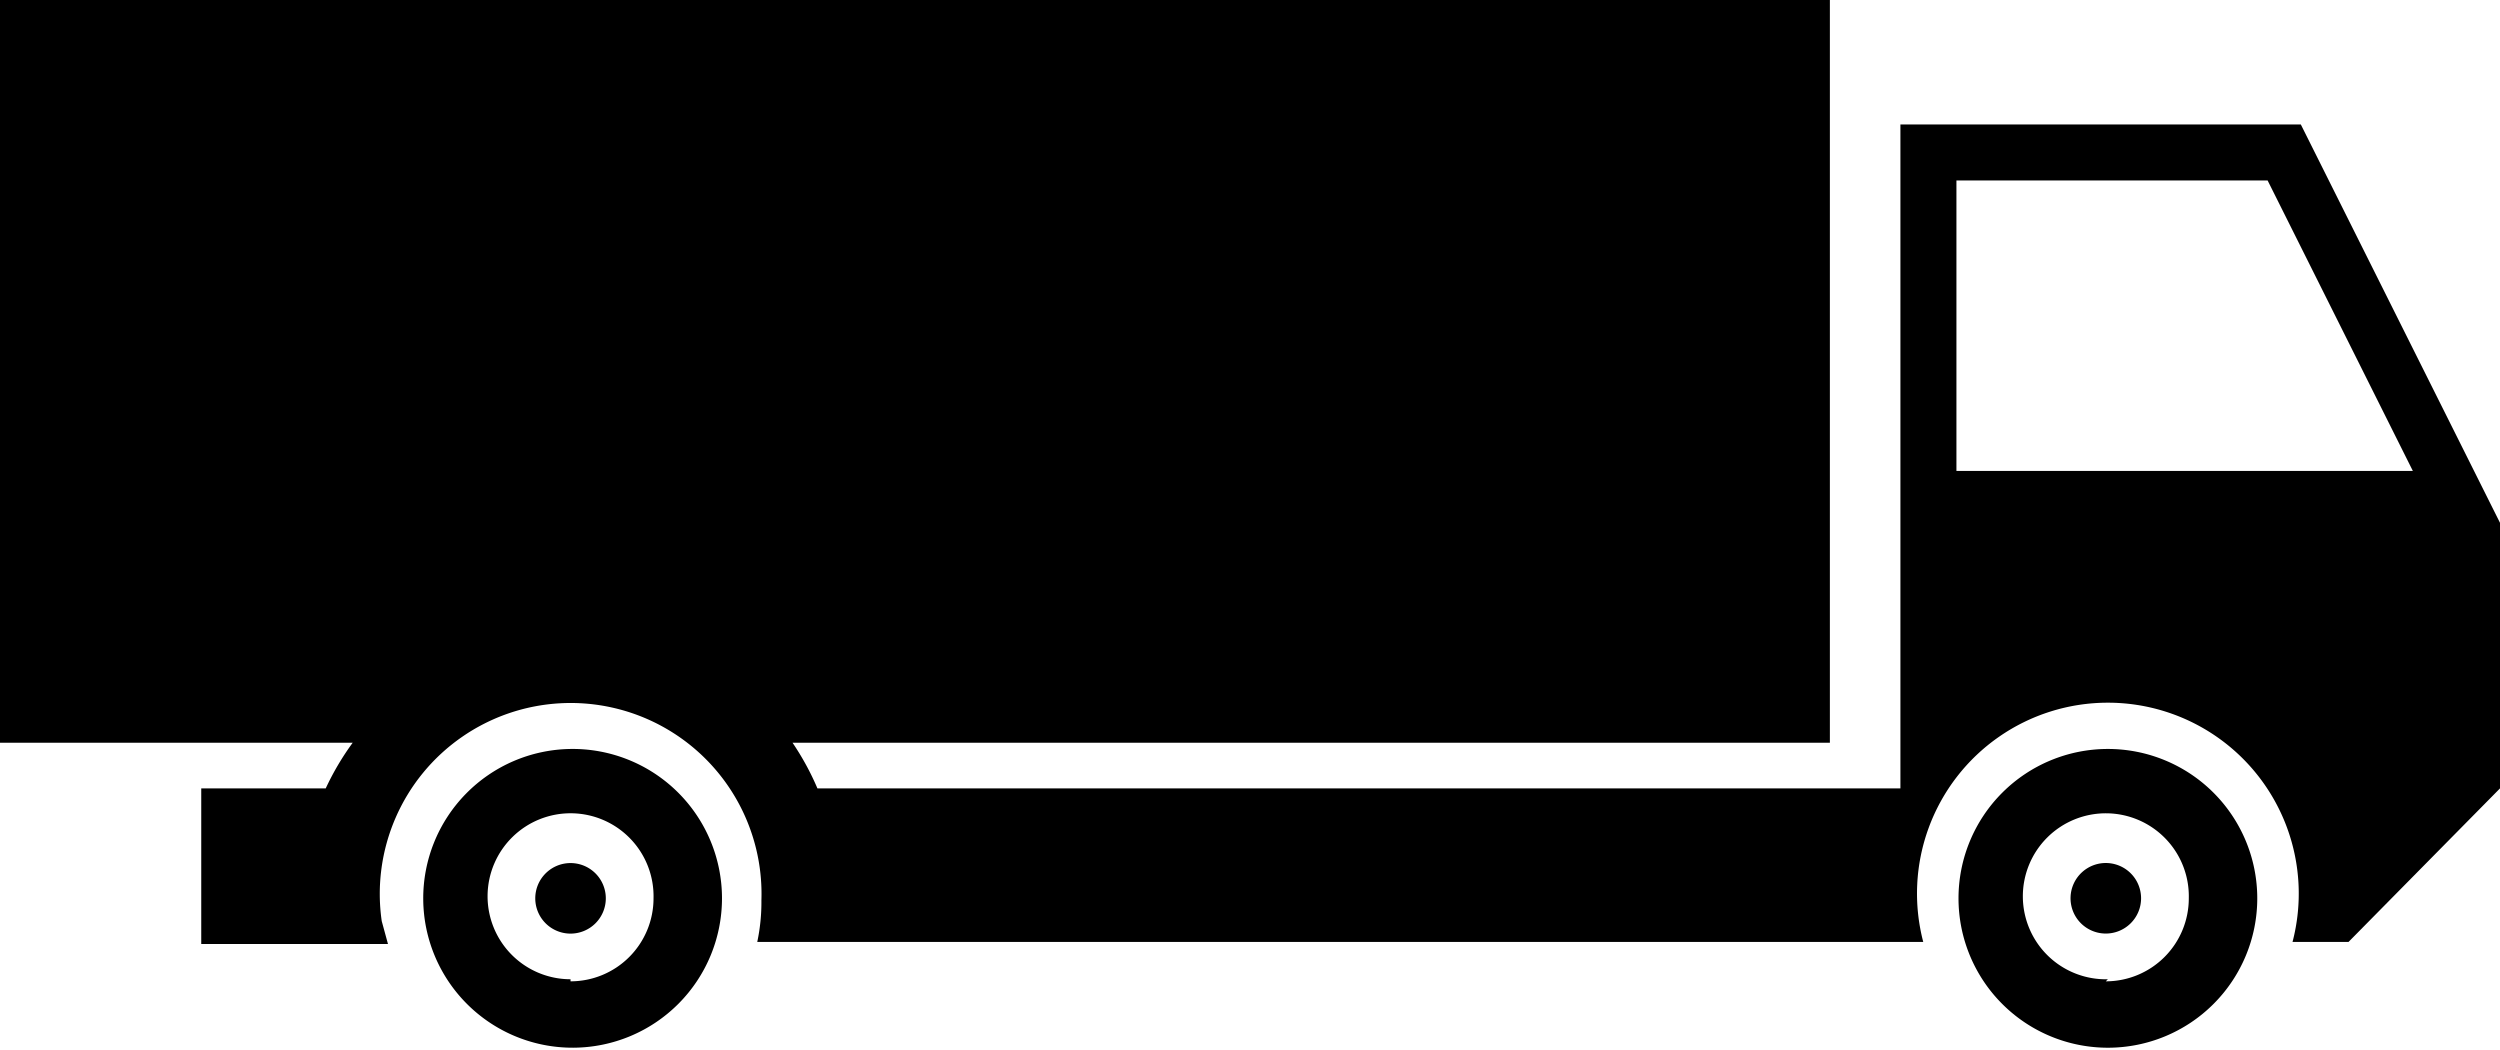 <svg xmlns="http://www.w3.org/2000/svg" viewBox="0 0 120.5 50.6"><path d="M101.6 41.6a1.7 1.7 0 1 0 1.6 1.7 1.7 1.7 0 0 0-1.6-1.7"></path><path d="M101.6 36.1a7.2 7.2 0 1 0 7.2 7.2 7.2 7.2 0 0 0-7.2-7.2m0 11.1a4 4 0 1 1 3.9-3.9 4 4 0 0 1-4 4"></path><path d="M27.5 41.6a1.7 1.7 0 1 0 1.7 1.7 1.7 1.7 0 0 0-1.7-1.7"></path><path d="M27.5 36.1a7.2 7.2 0 1 0 7.3 7.2 7.2 7.2 0 0 0-7.3-7.2m0 11.1a4 4 0 1 1 4-3.9 4 4 0 0 1-4 4"></path><path d="M110.9 6H91.6v32H39.4a13 13 0 0 0-1.2-2.2h50V0H0v35.8h17a13 13 0 0 0-1.3 2.2h-6v7.5h9l-.3-1.1a9.2 9.2 0 1 1 18.3-1 9.2 9.2 0 0 1-.2 2h56.2a9.2 9.2 0 1 1 17.8 0h2.7l7.3-7.4V25.2ZM94.3 22.7v-14h15l7 14Z"></path></svg>
